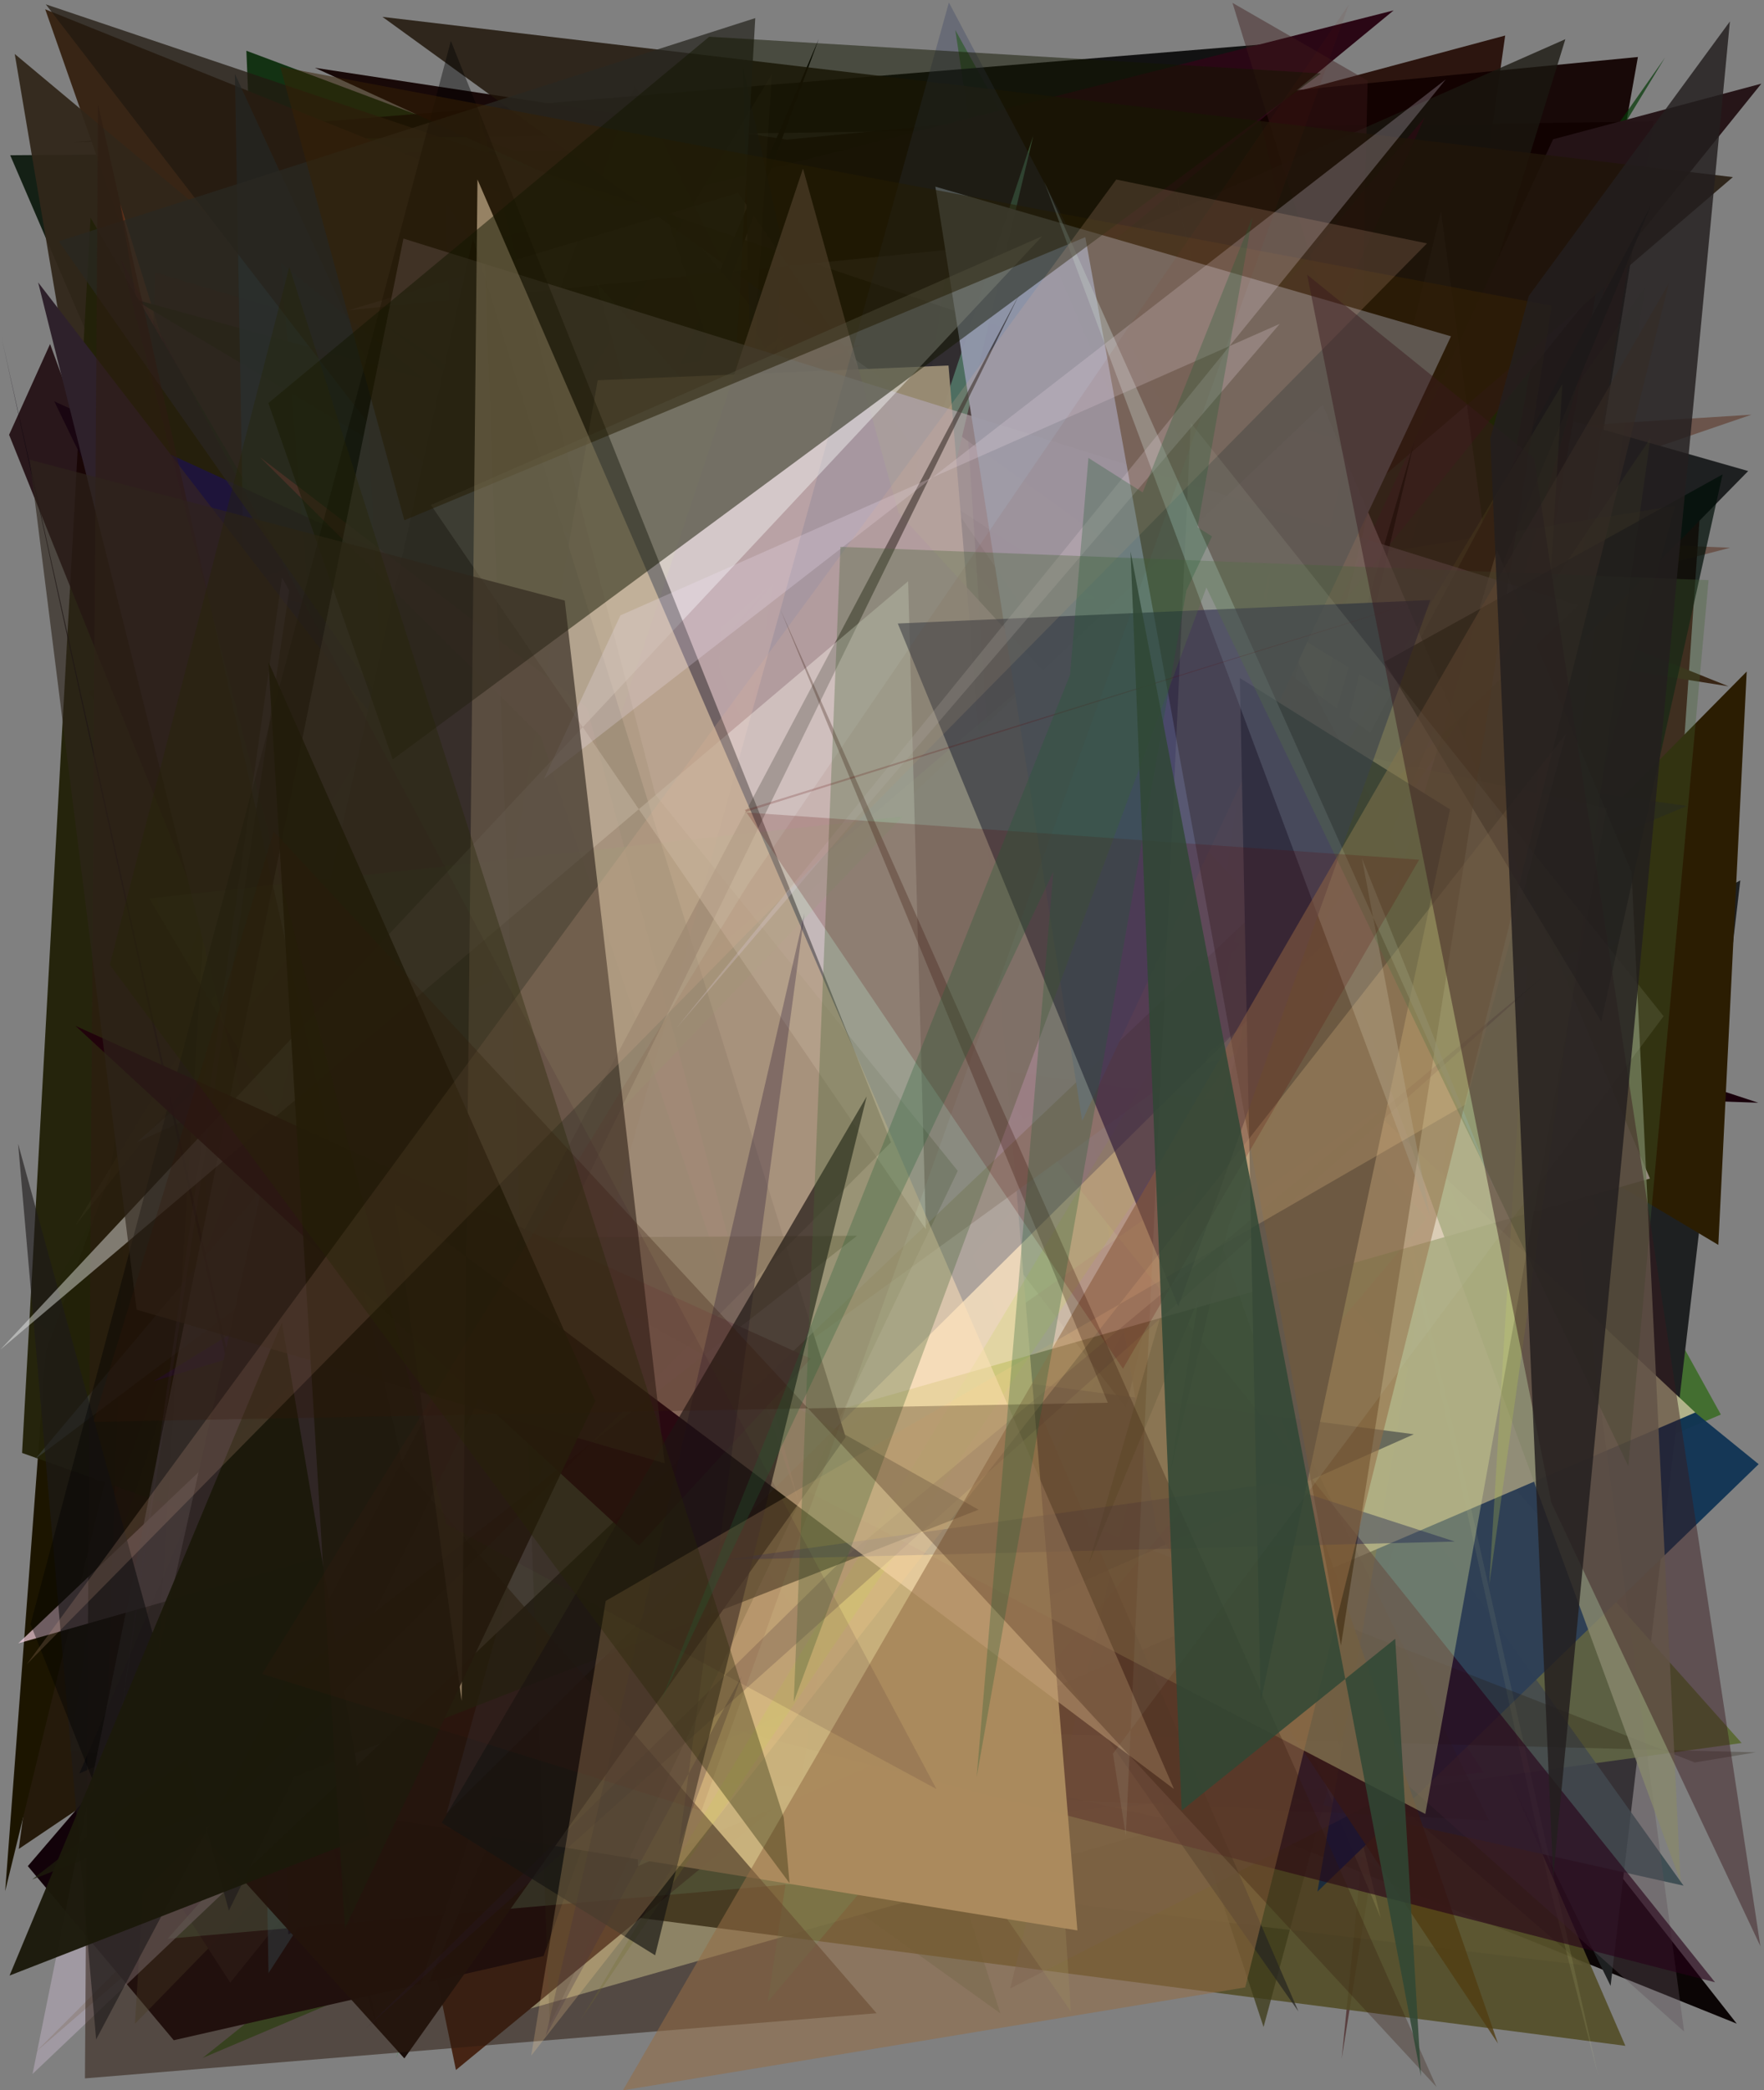 <?xml version="1.0" encoding="utf-8" standalone="no"?>
<!DOCTYPE svg PUBLIC "-//W3C//DTD SVG 1.1//EN"
  "http://www.w3.org/Graphics/SVG/1.1/DTD/svg11.dtd">
<svg xmlns:xlink="http://www.w3.org/1999/xlink" width="576pt" height="682.56pt" viewBox="0 0 576 682.56" xmlns="http://www.w3.org/2000/svg" version="1.1">
 <defs>
  <style type="text/css">*{stroke-linejoin: round; stroke-linecap: butt}</style>
 </defs>
 <g id="figure_1">
  <g id="patch_1">
   <path d="M 0 682.56 
L 576 682.56 
L 576 0 
L 0 0 
z
" style="fill: #ffffff"/>
  </g>
  <g id="axes_1">
   <g id="patch_2">
    <path d="M 0 682.56 
L 0 0 
L 576 0 
L 576 682.56 
z
" clip-path="url(#p85496ed93d)" style="fill: #808080"/>
   </g>
   <g id="patch_3">
    <path d="M 561.911 461.895 
L 66.181 671.967 
L 374.572 425.026 
L 311.927 9.789 
z
" clip-path="url(#p85496ed93d)" style="fill: #216504; fill-opacity: 0.638"/>
   </g>
   <g id="patch_4">
    <path d="M 326.629 657.391 
L 11.326 431.341 
L 166.818 156.652 
z
" clip-path="url(#p85496ed93d)" style="fill: #183e18; fill-opacity: 0.209"/>
   </g>
   <g id="patch_5">
    <path d="M 82.675 38.068 
L 402.031 476.586 
L 447.806 276.879 
L 297.355 407.377 
L 6.126 603.735 
z
" clip-path="url(#p85496ed93d)" style="fill: #1d1100; fill-opacity: 0.913"/>
   </g>
   <g id="patch_6">
    <path d="M 211.643 65.707 
L 86.81 167.773 
L 80.444 16.572 
z
" clip-path="url(#p85496ed93d)" style="fill: #002500; fill-opacity: 0.848"/>
   </g>
   <g id="patch_7">
    <path d="M 415.281 552.032 
L 491.487 11.603 
L 328.456 55.333 
L 385.01 377.314 
L 382.73 231.926 
z
" clip-path="url(#p85496ed93d)" style="fill: #210700; fill-opacity: 0.885"/>
   </g>
   <g id="patch_8">
    <path d="M 3.329 50.684 
L 210.793 532.853 
L 228.163 107.066 
L 58.949 153.312 
L 400.175 48.015 
z
" clip-path="url(#p85496ed93d)" style="fill: #121e13; fill-opacity: 0.976"/>
   </g>
   <g id="patch_9">
    <path d="M 441.491 260.876 
L 555.667 291.135 
L 431.001 514.52 
L 143.464 450.236 
L 442.743 539.082 
z
" clip-path="url(#p85496ed93d)" style="fill: #1e0000; fill-opacity: 0.952"/>
   </g>
   <g id="patch_10">
    <path d="M 451.514 586.525 
L 539.861 39.666 
L 24.043 46.401 
L 413.069 14.421 
L 386.635 100.636 
z
" clip-path="url(#p85496ed93d)" style="fill: #000000; fill-opacity: 0.858"/>
   </g>
   <g id="patch_11">
    <path d="M 512.275 53.052 
L 256.044 414.571 
L 84.657 363.512 
L 454.697 166.021 
z
" clip-path="url(#p85496ed93d)" style="fill: #56234b; fill-opacity: 0.318"/>
   </g>
   <g id="patch_12">
    <path d="M 526.477 579.902 
L 389.798 110.875 
L 555.479 161.993 
z
" clip-path="url(#p85496ed93d)" style="fill: #300000; fill-opacity: 0.822"/>
   </g>
   <g id="patch_13">
    <path d="M 78.682 304.409 
L 571.903 135.404 
L 149.675 162.106 
L 564.968 178.853 
z
" clip-path="url(#p85496ed93d)" style="fill: #552311; fill-opacity: 0.466"/>
   </g>
   <g id="patch_14">
    <path d="M 192.953 458.059 
L 81.27 255.638 
L 78.932 620.851 
L 241.377 374.361 
z
" clip-path="url(#p85496ed93d)" style="fill: #18004e; fill-opacity: 0.017"/>
   </g>
   <g id="patch_15">
    <path d="M 133.131 168.911 
L 171.764 216.949 
L 101.715 318.12 
z
" clip-path="url(#p85496ed93d)" style="fill: #161600; fill-opacity: 0.764"/>
   </g>
   <g id="patch_16">
    <path d="M 102.077 352.913 
L 312.365 429.785 
L 264.219 538.762 
L 567.1 660.779 
L 255.876 264.288 
z
" clip-path="url(#p85496ed93d)" style="fill: #070000; fill-opacity: 0.96"/>
   </g>
   <g id="patch_17">
    <path d="M 564.405 224.105 
L 14.762 3.032 
L 222.625 595.958 
L 284.149 179.741 
z
" clip-path="url(#p85496ed93d)" style="fill: #382515"/>
   </g>
   <g id="patch_18">
    <path d="M 237.129 58.566 
L 570.834 153.809 
L 298.987 430.945 
L 568.265 287.482 
L 525.908 648.451 
z
" clip-path="url(#p85496ed93d)" style="fill: #1e2021"/>
   </g>
   <g id="patch_19">
    <path d="M 4.812 17.624 
L 387.01 337.197 
L 74.832 432.476 
z
" clip-path="url(#p85496ed93d)" style="fill: #31261a; fill-opacity: 0.944"/>
   </g>
   <g id="patch_20">
    <path d="M 11.738 669.958 
L 415.072 265.297 
L 476.186 268.704 
z
" clip-path="url(#p85496ed93d)" style="fill: #5f5134; fill-opacity: 0.786"/>
   </g>
   <g id="patch_21">
    <path d="M 256.954 45.598 
L 102.83 22.139 
L 501.648 205.126 
L 534.826 18.612 
z
" clip-path="url(#p85496ed93d)" style="fill: #120200; fill-opacity: 0.937"/>
   </g>
   <g id="patch_22">
    <path d="M 415.108 385.651 
L 71.219 257.173 
L 39.204 66.378 
L 126.086 346.931 
z
" clip-path="url(#p85496ed93d)" style="fill: #64331b"/>
   </g>
   <g id="patch_23">
    <path d="M 14.986 441.153 
L 105.436 191.976 
L 1.687 617.518 
z
" clip-path="url(#p85496ed93d)" style="fill: #1c1500"/>
   </g>
   <g id="patch_24">
    <path d="M 442.024 205.821 
L 50.599 88.923 
L 32.892 623.793 
z
" clip-path="url(#p85496ed93d)" style="fill: #402010; fill-opacity: 0.572"/>
   </g>
   <g id="patch_25">
    <path d="M 147.263 156.004 
L 294.654 184.941 
L 164.133 658.427 
L 443.859 578.913 
z
" clip-path="url(#p85496ed93d)" style="fill: #ffffcb"/>
   </g>
   <g id="patch_26">
    <path d="M 460.481 254.489 
L 142.342 140.321 
L 407.559 21.733 
z
" clip-path="url(#p85496ed93d)" style="fill: #005600; fill-opacity: 0.198"/>
   </g>
   <g id="patch_27">
    <path d="M 110.312 299.277 
L 74.057 459.453 
L 453.189 496.314 
L 95.032 344.364 
L 110.312 299.277 
z
" clip-path="url(#p85496ed93d)" style="fill: none"/>
   </g>
   <g id="patch_28">
    <path d="M 77.576 314.14 
L 455.066 3.392 
L 160.015 78.328 
L 184.714 568.667 
z
" clip-path="url(#p85496ed93d)" style="fill: #2a0715"/>
   </g>
   <g id="patch_29">
    <path d="M 538.713 42.145 
L 438.097 672.277 
L 480.378 247.706 
z
" clip-path="url(#p85496ed93d)" style="fill: #350000; fill-opacity: 0.505"/>
   </g>
   <g id="patch_30">
    <path d="M 28.772 225.831 
L 511.133 12.8 
L 323.284 624.119 
z
" clip-path="url(#p85496ed93d)" style="fill: #1a1810; fill-opacity: 0.782"/>
   </g>
   <g id="patch_31">
    <path d="M 126.297 615.527 
L 530.733 668.022 
L 385.366 331.845 
z
" clip-path="url(#p85496ed93d)" style="fill: #524c25; fill-opacity: 0.884"/>
   </g>
   <g id="patch_32">
    <path d="M 113.831 101.317 
L 241.017 62.949 
L 488.261 422.78 
L 340.977 78.365 
z
" clip-path="url(#p85496ed93d)" style="fill: #ffe9ff"/>
   </g>
   <g id="patch_33">
    <path d="M 435.53 509.269 
L 446.572 26.341 
L 402.44 0.932 
L 510.121 350.51 
L 151.535 411.989 
z
" clip-path="url(#p85496ed93d)" style="fill: #3e1a1b; fill-opacity: 0.429"/>
   </g>
   <g id="patch_34">
    <path d="M 364.754 498.061 
L 45.721 177.891 
L 148.88 675.911 
z
" clip-path="url(#p85496ed93d)" style="fill: #462414"/>
   </g>
   <g id="patch_35">
    <path d="M 522.014 396.107 
L 343.113 536.679 
L 461.311 617.75 
L 536.931 94.255 
L 444.932 225.389 
z
" clip-path="url(#p85496ed93d)" style="fill: #619547; fill-opacity: 0.092"/>
   </g>
   <g id="patch_36">
    <path d="M 381.04 358.602 
L 568.69 569.142 
L 388.813 593.989 
z
" clip-path="url(#p85496ed93d)" style="fill: #5c6a37"/>
   </g>
   <g id="patch_37">
    <path d="M 333.366 590.629 
L 7.21 474.428 
L 29.564 71.079 
z
" clip-path="url(#p85496ed93d)" style="fill: #232209; fill-opacity: 0.966"/>
   </g>
   <g id="patch_38">
    <path d="M 25.917 579.112 
L 65.075 561.582 
L 267.354 12.729 
z
" clip-path="url(#p85496ed93d)"/>
   </g>
   <g id="patch_39">
    <path d="M 281.371 112.656 
L 45.757 203.997 
L 378.774 509.966 
L 203.599 120.702 
z
" clip-path="url(#p85496ed93d)" style="fill: #d3180c; fill-opacity: 0.883"/>
   </g>
   <g id="patch_40">
    <path d="M 549.731 615.729 
L 378.103 375.621 
L 370.564 575.642 
z
" clip-path="url(#p85496ed93d)" style="fill: #32454b; fill-opacity: 0.83"/>
   </g>
   <g id="patch_41">
    <path d="M 279.647 207.765 
L 396.639 278.971 
L 215.936 65.414 
L 412.59 661.884 
L 546.946 165.175 
z
" clip-path="url(#p85496ed93d)" style="fill: #3e3c1a; fill-opacity: 0.763"/>
   </g>
   <g id="patch_42">
    <path d="M 450.837 626.249 
L 346.674 195.437 
L 380.119 593.881 
L 226.471 559.33 
L 397.618 498.602 
z
" clip-path="url(#p85496ed93d)" style="fill: #a39c5d; fill-opacity: 0.424"/>
   </g>
   <g id="patch_43">
    <path d="M 237.295 116.787 
L 386.15 214.111 
L 465.247 38.257 
L 128.578 442.479 
z
" clip-path="url(#p85496ed93d)" style="fill: #410018; fill-opacity: 0.346"/>
   </g>
   <g id="patch_44">
    <path d="M 94.941 202.66 
L 574.137 360.078 
L 447.079 355.706 
z
" clip-path="url(#p85496ed93d)" style="fill: #19000b"/>
   </g>
   <g id="patch_45">
    <path d="M 182.025 175.476 
L 519.334 282.686 
L 179.033 366.087 
L 323.902 481.61 
z
" clip-path="url(#p85496ed93d)" style="fill: #315710; fill-opacity: 0.798"/>
   </g>
   <g id="patch_46">
    <path d="M 115.945 397.621 
L 73.622 215.164 
L 73.841 192.902 
L 392.068 242.743 
z
" clip-path="url(#p85496ed93d)" style="fill: #9d916c; fill-opacity: 0.757"/>
   </g>
   <g id="patch_47">
    <path d="M 145.453 65.787 
L 155.963 377.011 
L 305.992 595.549 
L 484.512 578.767 
z
" clip-path="url(#p85496ed93d)" style="fill: #41253a; fill-opacity: 0.225"/>
   </g>
   <g id="patch_48">
    <path d="M 450.308 396.538 
L 507.156 78.859 
L 354.427 330.422 
L 543.671 18.807 
L 384.665 245.099 
z
" clip-path="url(#p85496ed93d)" style="fill: #053907; fill-opacity: 0.717"/>
   </g>
   <g id="patch_49">
    <path d="M 249.29 284.292 
L 254.92 77.31 
L 242.592 21.965 
z
" clip-path="url(#p85496ed93d)" style="fill: #031047; fill-opacity: 0.803"/>
   </g>
   <g id="patch_50">
    <path d="M 314.995 253.592 
L 386.673 169.618 
L 9.083 609.342 
L 56.736 666.197 
L 177.487 638.699 
z
" clip-path="url(#p85496ed93d)" style="fill: #110008; fill-opacity: 0.984"/>
   </g>
   <g id="patch_51">
    <path d="M 44.05 660.835 
L 69.647 253.673 
L 516.949 641.687 
L 110.256 592.861 
z
" clip-path="url(#p85496ed93d)" style="fill: #655e35; fill-opacity: 0.38"/>
   </g>
   <g id="patch_52">
    <path d="M 430.177 617.678 
L 574.256 478.096 
L 91.712 85.871 
L 112.338 336.816 
L 493.829 249.245 
z
" clip-path="url(#p85496ed93d)" style="fill: #103454; fill-opacity: 0.953"/>
   </g>
   <g id="patch_53">
    <path d="M 307.294 169.833 
L 43.545 97.634 
L 561.087 406.498 
L 570.354 219.276 
L 208.386 585.656 
z
" clip-path="url(#p85496ed93d)" style="fill: #2b1d02"/>
   </g>
   <g id="patch_54">
    <path d="M 37.336 588.78 
L 75.171 647.388 
L 575.134 27.32 
L 507.132 45.484 
L 389.942 299.218 
z
" clip-path="url(#p85496ed93d)" style="fill: #251417; fill-opacity: 0.988"/>
   </g>
   <g id="patch_55">
    <path d="M 479.012 241.84 
L 294.645 559.532 
L 386.493 184.714 
z
" clip-path="url(#p85496ed93d)" style="fill: #ffffb0; fill-opacity: 0.658"/>
   </g>
   <g id="patch_56">
    <path d="M 521.983 678.285 
L 506.022 616.128 
L 382.324 54.942 
z
" clip-path="url(#p85496ed93d)" style="fill: #efffaf; fill-opacity: 0.096"/>
   </g>
   <g id="patch_57">
    <path d="M 553.566 461.212 
L 272.904 197.727 
L 201.803 223.372 
L 208.305 609.338 
z
" clip-path="url(#p85496ed93d)" style="fill: #bbbb8e; fill-opacity: 0.935"/>
   </g>
   <g id="patch_58">
    <path d="M 32.951 501.249 
L 207.36 27.876 
L 486.202 594.417 
L 22.97 571.861 
z
" clip-path="url(#p85496ed93d)" style="fill: #252819; fill-opacity: 0.276"/>
   </g>
   <g id="patch_59">
    <path d="M 169.144 225.124 
L 342.31 251.828 
L 87.68 644.264 
L 76.707 24.154 
z
" clip-path="url(#p85496ed93d)" style="fill: #2c4a5a; fill-opacity: 0.764"/>
   </g>
   <g id="patch_60">
    <path d="M 36.909 509.234 
L 222.482 258.169 
L 86.631 356.847 
z
" clip-path="url(#p85496ed93d)" style="fill: #31320a; fill-opacity: 0.334"/>
   </g>
   <g id="patch_61">
    <path d="M 334.138 319.293 
L 54.748 633.056 
L 312.246 610.497 
z
" clip-path="url(#p85496ed93d)" style="fill: #9be4a9; fill-opacity: 0.302"/>
   </g>
   <g id="patch_62">
    <path d="M 212.605 533.01 
L 404.723 308.287 
L 17.73 131.059 
z
" clip-path="url(#p85496ed93d)" style="fill: #1b1445; fill-opacity: 0.883"/>
   </g>
   <g id="patch_63">
    <path d="M 550.884 263.168 
L 432.251 312.521 
L 122.627 103.689 
L 275.096 224.702 
z
" clip-path="url(#p85496ed93d)" style="fill: #1e1312; fill-opacity: 0.737"/>
   </g>
   <g id="patch_64">
    <path d="M 367.692 459.728 
L 440.611 144.935 
L 14.948 1.415 
z
" clip-path="url(#p85496ed93d)" style="fill: #221a11; fill-opacity: 0.753"/>
   </g>
   <g id="patch_65">
    <path d="M 329.878 649.279 
L 470.532 68.928 
L 549.909 663.342 
L 459.694 582.933 
z
" clip-path="url(#p85496ed93d)" style="fill: #5f5058; fill-opacity: 0.375"/>
   </g>
   <g id="patch_66">
    <path d="M 210.162 264.687 
L 386.227 333.014 
L 164.861 157.707 
z
" clip-path="url(#p85496ed93d)" style="fill: #46105d; fill-opacity: 0.893"/>
   </g>
   <g id="patch_67">
    <path d="M 406.402 231.822 
L 421.303 144.2 
L 381.839 409.96 
L 530.525 305.895 
L 50.11 451.042 
z
" clip-path="url(#p85496ed93d)" style="fill: #360981; fill-opacity: 0.853"/>
   </g>
   <g id="patch_68">
    <path d="M 252.698 190.169 
L 82.547 399.045 
L 219.248 377.988 
z
" clip-path="url(#p85496ed93d)" style="fill: #0e430a; fill-opacity: 0.478"/>
   </g>
   <g id="patch_69">
    <path d="M 147.169 561.203 
L 573.299 572.189 
L 553.395 575.491 
L 103.787 399.779 
z
" clip-path="url(#p85496ed93d)" style="fill: #231a0b; fill-opacity: 0.262"/>
   </g>
   <g id="patch_70">
    <path d="M 461.656 468.328 
L 94.147 631.6 
L 80.866 210.493 
L 269.236 442.924 
z
" clip-path="url(#p85496ed93d)" style="fill: #000223; fill-opacity: 0.724"/>
   </g>
   <g id="patch_71">
    <path d="M 16.347 112.337 
L 191.366 591.013 
L 139.329 480.918 
L 2.969 141.971 
z
" clip-path="url(#p85496ed93d)" style="fill: #160106; fill-opacity: 0.821"/>
   </g>
   <g id="patch_72">
    <path d="M 44.666 373.006 
L 309.381 252.685 
L 11.466 476.438 
L 250.959 191.349 
z
" clip-path="url(#p85496ed93d)" style="fill: #434946; fill-opacity: 0.528"/>
   </g>
   <g id="patch_73">
    <path d="M 349.679 656.84 
L 247.376 508.479 
L 311.412 71.184 
z
" clip-path="url(#p85496ed93d)" style="fill: #acc083; fill-opacity: 0.273"/>
   </g>
   <g id="patch_74">
    <path d="M 377.665 499.76 
L 330.839 209.516 
L 489.134 667.262 
z
" clip-path="url(#p85496ed93d)" style="fill: #513d12; fill-opacity: 0.804"/>
   </g>
   <g id="patch_75">
    <path d="M 245.13 394.299 
L 12.457 92.227 
L 145.344 622.837 
L 120.058 136.209 
L 326.329 303.722 
z
" clip-path="url(#p85496ed93d)" style="fill: #2e212b"/>
   </g>
   <g id="patch_76">
    <path d="M 285.994 420.421 
L 250.67 653.727 
L 465.9 397.777 
L 194.752 92.29 
z
" clip-path="url(#p85496ed93d)" style="fill: #46ea92; fill-opacity: 0.197"/>
   </g>
   <g id="patch_77">
    <path d="M 254.037 324.781 
L 565.831 57.836 
L 124.881 5.511 
L 452.26 242.702 
z
" clip-path="url(#p85496ed93d)" style="fill: #201509; fill-opacity: 0.836"/>
   </g>
   <g id="patch_78">
    <path d="M 252.05 24.202 
L 230.207 367.805 
L 193.147 154.127 
L 256.365 109.156 
L 24.78 399.938 
z
" clip-path="url(#p85496ed93d)" style="fill: #6b5e41; fill-opacity: 0.111"/>
   </g>
   <g id="patch_79">
    <path d="M 118.63 647.764 
L 123.247 661.914 
L 0.366 109.482 
z
" clip-path="url(#p85496ed93d)" style="fill: #06000c; fill-opacity: 0.855"/>
   </g>
   <g id="patch_80">
    <path d="M 260.405 369.349 
L 337.399 44.325 
L 129.277 672.156 
z
" clip-path="url(#p85496ed93d)" style="fill: #5a8963; fill-opacity: 0.958"/>
   </g>
   <g id="patch_81">
    <path d="M 423.98 656.806 
L 234.619 217.688 
L 246.614 5.913 
L 19.19 78.782 
z
" clip-path="url(#p85496ed93d)" style="fill: #292821; fill-opacity: 0.76"/>
   </g>
   <g id="patch_82">
    <path d="M 423.46 362.984 
L 320.761 348.579 
L 560.016 647.275 
L 164.523 545.466 
z
" clip-path="url(#p85496ed93d)" style="fill: #260018; fill-opacity: 0.617"/>
   </g>
   <g id="patch_83">
    <path d="M 355.502 510.595 
L 539.129 66.942 
L 410.096 309.413 
L 382.049 481.097 
L 461.93 143.702 
z
" clip-path="url(#p85496ed93d)" style="fill: #000001; fill-opacity: 0.974"/>
   </g>
   <g id="patch_84">
    <path d="M 195.17 124.163 
L 309.717 119.352 
L 351.804 630.339 
L 116.222 592.249 
L 126.122 515.514 
z
" clip-path="url(#p85496ed93d)" style="fill: #cab27d; fill-opacity: 0.977"/>
   </g>
   <g id="patch_85">
    <path d="M 431.898 132.177 
L 538.754 384.834 
L 5.979 536.6 
z
" clip-path="url(#p85496ed93d)" style="fill: #ffd8eb; fill-opacity: 0.686"/>
   </g>
   <g id="patch_86">
    <path d="M 532.752 284.794 
L 548.74 614.427 
L 444.121 328.868 
L 488.81 179.644 
z
" clip-path="url(#p85496ed93d)" style="fill: #87876c; fill-opacity: 0.832"/>
   </g>
   <g id="patch_87">
    <path d="M 210.461 587.397 
L 177.672 209.637 
L 515.578 13.781 
L 210.461 587.397 
z
" clip-path="url(#p85496ed93d)" style="fill: none"/>
   </g>
   <g id="patch_88">
    <path d="M 189.846 659.172 
L 510.156 125.42 
L 486.28 517.394 
L 538.905 143.105 
z
" clip-path="url(#p85496ed93d)" style="fill: #bbca4a; fill-opacity: 0.261"/>
   </g>
   <g id="patch_89">
    <path d="M 92.885 562.265 
L 430.656 317.328 
L 293.361 167.395 
L 262.201 55.042 
z
" clip-path="url(#p85496ed93d)" style="fill: #bd958b; fill-opacity: 0.855"/>
   </g>
   <g id="patch_90">
    <path d="M 116.449 410.121 
L 335.07 223.258 
L 524.645 263.863 
L 465.417 592.315 
z
" clip-path="url(#p85496ed93d)" style="fill: #e3ea9a; fill-opacity: 0.343"/>
   </g>
   <g id="patch_91">
    <path d="M 43.951 574.671 
L 132.034 672.122 
L 276.138 469.281 
L 154.433 77.892 
z
" clip-path="url(#p85496ed93d)" style="fill: #160a06; fill-opacity: 0.966"/>
   </g>
   <g id="patch_92">
    <path d="M 84.913 149.306 
L 191.639 231.025 
L 260.983 491.213 
L 176.574 240.389 
z
" clip-path="url(#p85496ed93d)" style="fill: #b04853; fill-opacity: 0.342"/>
   </g>
   <g id="patch_93">
    <path d="M 458.753 282.164 
L 145.818 592.081 
L 309.842 0.807 
z
" clip-path="url(#p85496ed93d)" style="fill: #3c4464; fill-opacity: 0.342"/>
   </g>
   <g id="patch_94">
    <path d="M 94.42 192.804 
L 92.073 188.593 
L 37.787 571.502 
z
" clip-path="url(#p85496ed93d)" style="fill: #b594f6; fill-opacity: 0.194"/>
   </g>
   <g id="patch_95">
    <path d="M 10.626 677.205 
L 131.739 77.9 
L 515.313 197.671 
z
" clip-path="url(#p85496ed93d)" style="fill: #b5a8b8; fill-opacity: 0.605"/>
   </g>
   <g id="patch_96">
    <path d="M 132.725 435.189 
L 294.74 266.627 
L 48.73 293.352 
z
" clip-path="url(#p85496ed93d)" style="fill: #6bc763; fill-opacity: 0.195"/>
   </g>
   <g id="patch_97">
    <path d="M 312.731 382.328 
L 213.994 259.488 
L 156.457 37.26 
L 179.501 661.131 
z
" clip-path="url(#p85496ed93d)" style="fill: #2c300f; fill-opacity: 0.209"/>
   </g>
   <g id="patch_98">
    <path d="M 353.36 366.002 
L 305.425 60.95 
L 473.784 109.813 
z
" clip-path="url(#p85496ed93d)" style="fill: #9097aa; fill-opacity: 0.962"/>
   </g>
   <g id="patch_99">
    <path d="M 27.74 678.649 
L 286.221 657.377 
L 131.632 479.017 
L 32.012 33.994 
z
" clip-path="url(#p85496ed93d)" style="fill: #2e1d11; fill-opacity: 0.545"/>
   </g>
   <g id="patch_100">
    <path d="M 31.39 665.947 
L 5.913 373.486 
L 74.735 623.875 
L 332.867 96.044 
z
" clip-path="url(#p85496ed93d)" style="fill: #1e1b1a; fill-opacity: 0.627"/>
   </g>
   <g id="patch_101">
    <path d="M 275.476 508.942 
L 504.532 318.249 
L 119.498 662.291 
z
" clip-path="url(#p85496ed93d)" style="fill: #2a182d; fill-opacity: 0.25"/>
   </g>
   <g id="patch_102">
    <path d="M 473.493 264.291 
L 411.623 555.772 
L 404.853 221.403 
z
" clip-path="url(#p85496ed93d)" style="fill: #001431; fill-opacity: 0.935"/>
   </g>
   <g id="patch_103">
    <path d="M 279.833 403.518 
L 161.696 404.186 
L 319.536 492.958 
L 10.467 613.73 
z
" clip-path="url(#p85496ed93d)" style="fill: #1e210d; fill-opacity: 0.634"/>
   </g>
   <g id="patch_104">
    <path d="M 0.08 440.727 
L 340.285 77.141 
L 140.702 164.89 
L 302.324 401.387 
L 296.53 189.803 
z
" clip-path="url(#p85496ed93d)" style="fill: #fcfefb; fill-opacity: 0.418"/>
   </g>
   <g id="patch_105">
    <path d="M 45.407 619.113 
L 9.971 530.374 
L 147.221 13.369 
L 290.939 372.998 
z
" clip-path="url(#p85496ed93d)" style="fill-opacity: 0.399"/>
   </g>
   <g id="patch_106">
    <path d="M 522.839 333.476 
L 562.472 154.912 
L 452.054 216.109 
z
" clip-path="url(#p85496ed93d)" style="fill: #000f08; fill-opacity: 0.716"/>
   </g>
   <g id="patch_107">
    <path d="M 24.662 334.99 
L 264.742 443.63 
L 208.618 504.717 
z
" clip-path="url(#p85496ed93d)" style="fill: #21000c; fill-opacity: 0.9"/>
   </g>
   <g id="patch_108">
    <path d="M 506.689 99.831 
L 91.51 21.807 
L 132.029 169.877 
L 354.38 77.443 
L 437.856 537.297 
z
" clip-path="url(#p85496ed93d)" style="fill: #362205; fill-opacity: 0.52"/>
   </g>
   <g id="patch_109">
    <path d="M 416.271 484.32 
L 236.424 509.342 
L 475.044 503.363 
z
" clip-path="url(#p85496ed93d)" style="fill: #0a1048; fill-opacity: 0.353"/>
   </g>
   <g id="patch_110">
    <path d="M 92.06 431.736 
L 120.382 599.386 
L 3.117 645.074 
z
" clip-path="url(#p85496ed93d)" style="fill: #1b190b; fill-opacity: 0.965"/>
   </g>
   <g id="patch_111">
    <path d="M 340.989 59.378 
L 466.925 397.111 
L 444.695 280.228 
L 488.623 389.581 
z
" clip-path="url(#p85496ed93d)" style="fill: #b7cece; fill-opacity: 0.435"/>
   </g>
   <g id="patch_112">
    <path d="M 384.76 426.591 
L 293.154 203.592 
L 467.058 195.926 
z
" clip-path="url(#p85496ed93d)" style="fill: #1c1841; fill-opacity: 0.608"/>
   </g>
   <g id="patch_113">
    <path d="M 155.91 58.609 
L 383.329 584.162 
L 128.868 392.783 
L 150.739 555.386 
z
" clip-path="url(#p85496ed93d)" style="fill: #ffe2b9; fill-opacity: 0.512"/>
   </g>
   <g id="patch_114">
    <path d="M 221.669 602.654 
L 242.152 547.369 
L 178.164 664.862 
L 262.693 298.229 
z
" clip-path="url(#p85496ed93d)" style="fill: #0d002b; fill-opacity: 0.268"/>
   </g>
   <g id="patch_115">
    <path d="M 417.895 105.739 
L 220.958 335.607 
L 472.084 25.933 
L 177.65 254.264 
L 202.594 200.932 
z
" clip-path="url(#p85496ed93d)" style="fill: #f6e7ff; fill-opacity: 0.225"/>
   </g>
   <g id="patch_116">
    <path d="M 283.008 358.014 
L 213.917 638.462 
L 144.257 595.192 
z
" clip-path="url(#p85496ed93d)" style="fill: #161411; fill-opacity: 0.672"/>
   </g>
   <g id="patch_117">
    <path d="M 128.236 247.974 
L 431.31 23.973 
L 231.588 11.989 
L 87.635 131.609 
z
" clip-path="url(#p85496ed93d)" style="fill: #131700; fill-opacity: 0.5"/>
   </g>
   <g id="patch_118">
    <path d="M 44.615 427.658 
L 217.045 477.789 
L 184.406 196.1 
L 9.702 150.114 
z
" clip-path="url(#p85496ed93d)" style="fill: #2e251c; fill-opacity: 0.636"/>
   </g>
   <g id="patch_119">
    <path d="M 203.412 682.549 
L 544.86 92.67 
L 406.603 648.941 
z
" clip-path="url(#p85496ed93d)" style="fill: #936d45; fill-opacity: 0.556"/>
   </g>
   <g id="patch_120">
    <path d="M 194.372 457.464 
L 112.617 629.695 
L 87.655 216.158 
z
" clip-path="url(#p85496ed93d)" style="fill: #1f190d; fill-opacity: 0.918"/>
   </g>
   <g id="patch_121">
    <path d="M 173.456 671.221 
L 197.79 522.746 
L 478.581 360.623 
L 511.394 239.537 
z
" clip-path="url(#p85496ed93d)" style="fill: #ffd390; fill-opacity: 0.215"/>
   </g>
   <g id="patch_122">
    <path d="M 229.043 591.308 
L 85.596 546.58 
L 244.4 288.549 
L 440.399 1.565 
z
" clip-path="url(#p85496ed93d)" style="fill: #6b1b10; fill-opacity: 0.082"/>
   </g>
   <g id="patch_123">
    <path d="M 364.498 58.625 
L 8.753 543.414 
L 465.95 79.481 
z
" clip-path="url(#p85496ed93d)" style="fill: #e5b497; fill-opacity: 0.182"/>
   </g>
   <g id="patch_124">
    <path d="M 531.68 478.689 
L 393.92 191.839 
L 259.191 555.698 
L 274.434 178.565 
L 557.896 189.433 
z
" clip-path="url(#p85496ed93d)" style="fill: #436133; fill-opacity: 0.319"/>
   </g>
   <g id="patch_125">
    <path d="M 363.416 572.598 
L 543.21 331.827 
L 388.823 138.063 
L 367.61 599.415 
z
" clip-path="url(#p85496ed93d)" style="fill: #bbc4a9; fill-opacity: 0.124"/>
   </g>
   <g id="patch_126">
    <path d="M 89.386 271.471 
L 30.548 464.274 
L 361.731 458.031 
L 254.753 198.879 
L 469.075 681.473 
z
" clip-path="url(#p85496ed93d)" style="fill: #331808; fill-opacity: 0.288"/>
   </g>
   <g id="patch_127">
    <path d="M 305.771 584.164 
L 39.534 84.735 
L 145.646 497.583 
z
" clip-path="url(#p85496ed93d)" style="fill: #311522; fill-opacity: 0.122"/>
   </g>
   <g id="patch_128">
    <path d="M 35.849 315.034 
L 257.811 614.914 
L 255.914 593.481 
L 94.47 87.156 
z
" clip-path="url(#p85496ed93d)" style="fill: #272504; fill-opacity: 0.357"/>
   </g>
   <g id="patch_129">
    <path d="M 506.553 490.602 
L 574.821 635.474 
L 500.915 149.638 
L 426.823 89.71 
z
" clip-path="url(#p85496ed93d)" style="fill: #38181e; fill-opacity: 0.463"/>
   </g>
   <g id="patch_130">
    <path d="M 243.094 265.255 
L 462.747 196.415 
L 243.19 264.465 
L 366.674 446.926 
L 463.389 280.72 
z
" clip-path="url(#p85496ed93d)" style="fill: #5b0004; fill-opacity: 0.197"/>
   </g>
   <g id="patch_131">
    <path d="M 318.907 580.261 
L 408.949 70.896 
L 215.835 555.472 
L 395.749 175.147 
L 355.404 149.531 
z
" clip-path="url(#p85496ed93d)" style="fill: #205c33; fill-opacity: 0.289"/>
   </g>
   <g id="patch_132">
    <path d="M 486.631 143.158 
L 499.21 96.608 
L 564.866 7.005 
L 507.167 612.983 
z
" clip-path="url(#p85496ed93d)" style="fill: #231f1f; fill-opacity: 0.829"/>
   </g>
   <g id="patch_133">
    <path d="M 369.158 180.083 
L 385.85 591.179 
L 455.58 535.101 
L 463.99 677.995 
z
" clip-path="url(#p85496ed93d)" style="fill: #304835; fill-opacity: 0.841"/>
   </g>
  </g>
 </g>
 <defs>
  <clipPath id="p85496ed93d">
   <rect x="0" y="0" width="576" height="682.56"/>
  </clipPath>
 </defs>
</svg>
